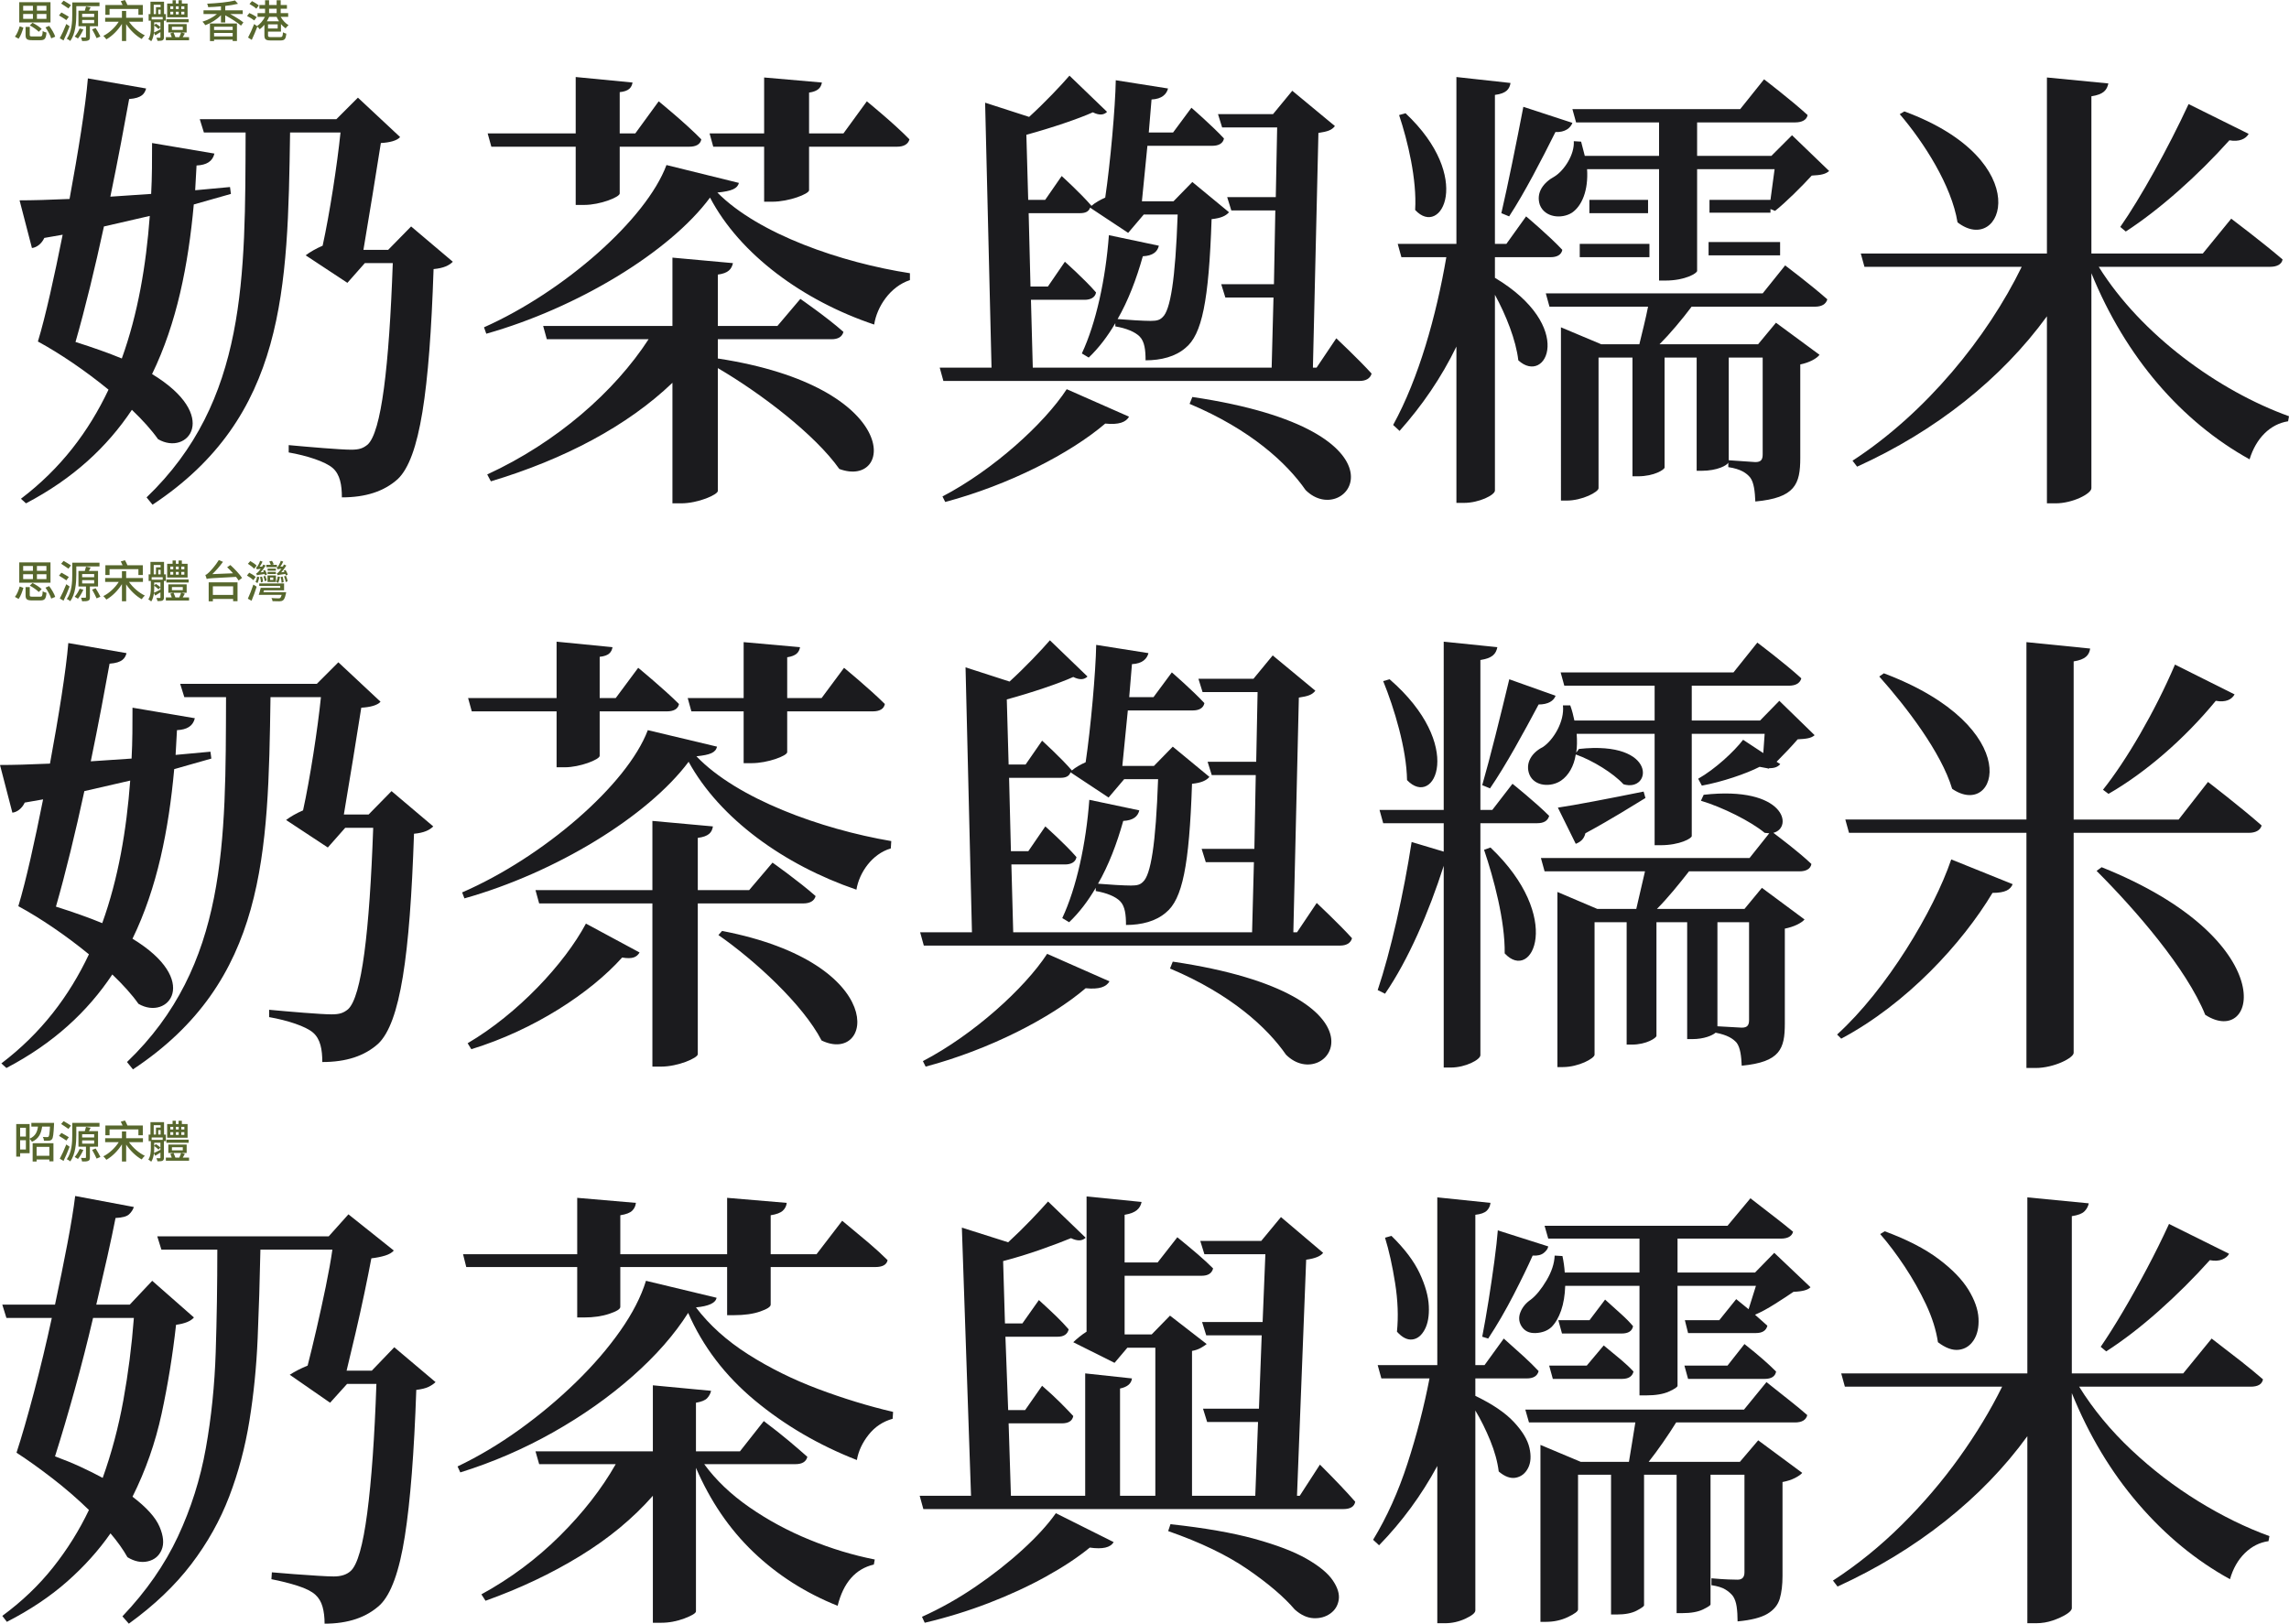 <?xml version="1.0" encoding="utf-8"?>
<!-- Generator: Adobe Illustrator 16.0.0, SVG Export Plug-In . SVG Version: 6.00 Build 0)  -->
<!DOCTYPE svg PUBLIC "-//W3C//DTD SVG 1.1//EN" "http://www.w3.org/Graphics/SVG/1.1/DTD/svg11.dtd">
<svg version="1.1" id="Layer_1" xmlns="http://www.w3.org/2000/svg" xmlns:xlink="http://www.w3.org/1999/xlink" x="0px" y="0px"
	 width="1456.276px" height="1033.166px" viewBox="0 0 1456.276 1033.166" style="enable-background:new 0 0 1456.276 1033.166;"
	 xml:space="preserve">
<style type="text/css">
<![CDATA[
	.st0{fill:#1B1B1E;}
	.st1{fill:#57672D;}
]]>
</style>
<g>
	<g>
		<path class="st0" d="M44.248,126.6c5.542-30.044,10.209-59.213,11.667-76.714l37.044,6.417c-0.875,3.209-2.625,6.126-10.792,6.709
			c-2.917,16.043-7,38.211-11.959,62.129l25.96-1.75c0.583-10.792,0.583-21.584,0.583-32.377l39.669,6.709
			c-1.167,4.959-4.958,7.292-11.376,7.584l-0.875,15.751l22.168-2.042l0.583,4.375l-23.627,6.709
			c-3.5,38.503-10.792,75.547-26.543,107.925c43.753,26.543,22.751,52.503,3.792,41.419c-4.083-5.834-9.917-12.251-16.626-18.668
			c-15.751,23.627-37.336,43.753-67.38,59.504l-3.208-2.916c25.377-19.252,43.169-42.879,55.712-69.422
			c-14.584-11.959-30.918-23.043-44.919-30.627c4.958-16.335,10.5-41.712,15.751-67.963l-11.667,2.041
			c-1.75,3.792-4.958,6.126-7.875,6.418l-7.875-30.336C20.329,127.475,31.413,127.183,44.248,126.6z M66.124,144.101
			c-5.542,25.669-11.959,52.212-18.084,73.505c11.084,3.501,21.001,7.001,29.46,10.501c10.209-28.294,15.459-59.212,17.793-90.715
			L66.124,144.101z M216.634,84.305h-32.085c-1.458,100.049-2.917,180.846-87.506,236.85l-3.792-4.666
			c63.879-61.255,62.712-140.302,63.004-232.184h-26.544l-2.625-8.459h86.923l13.709-13.709l26.835,25.085
			c-2.042,2.334-6.709,3.5-12.251,3.792c-2.917,18.376-7.583,47.545-11.084,67.963h15.751l14.584-14.876l26.543,22.46
			c-2.333,2.334-5.833,4.084-12.251,4.667c-2.625,77.881-8.75,120.175-22.751,133.593c-8.75,7.876-20.418,11.668-35.586,11.668
			c0-7.876-1.167-14.585-5.833-18.668c-4.667-4.084-16.334-7.876-28.002-9.918v-4.667c12.542,1.167,32.96,2.917,39.669,2.917
			c5.25,0,7.584-0.875,10.5-3.209c8.751-7.875,13.709-49.586,16.043-115.508h-17.793l-11.084,12.543l-26.543-17.502
			c2.625-2.041,6.708-4.375,10.792-6.125C209.634,136.517,214.593,104.432,216.634,84.305z"/>
		<path class="st0" d="M309.384,212.356l-1.458-4.084c51.045-22.751,103.257-68.838,116.091-103.257l46.086,11.376
			c-0.875,3.5-4.375,5.25-13.709,6.125c26.252,26.544,79.047,44.629,122.509,51.337v4.376
			c-12.542,4.083-21.001,16.918-22.751,28.293c-45.211-15.167-85.464-44.628-104.424-80.797
			C426.059,160.436,367.138,196.022,309.384,212.356z M536.608,211.189c-0.875,3.209-3.5,4.667-7.584,4.667h-72.338v12.251
			c118.133,18.085,112.008,83.131,77.297,70.297c-15.459-21.877-49.878-48.129-77.297-64.171v78.172
			c0,2.333-12.542,7.875-23.335,7.875h-5.542v-76.713c-28.585,27.418-68.838,48.711-115.508,62.712l-2.333-4.375
			c44.336-20.418,81.089-52.795,102.674-86.048h-64.754l-2.333-8.459h82.256v-43.461l38.502,3.5
			c-0.875,3.792-2.917,6.417-9.625,7.292v32.669h37.919l14.584-17.209C509.189,190.188,526.107,201.855,536.608,211.189z
			 M446.185,88.681c-0.583,3.208-3.5,4.667-7.583,4.667h-44.336V123.1c0,2.333-12.543,7.292-22.46,7.292h-5.542V93.348h-53.67
			l-2.333-8.459h56.004V49.011l36.169,3.5c-0.583,3.209-2.333,5.542-8.167,6.126v26.252h9.917l14.876-20.418
			C419.058,64.471,436.268,78.471,446.185,88.681z M578.611,88.681c-0.875,3.208-3.792,4.667-7.875,4.667h-56.004v27.71
			c0,2.333-12.834,7.292-23.335,7.292h-5.25V93.348h-32.377l-2.333-8.459h34.711V49.303l36.752,3.208
			c-0.583,3.209-2.333,5.542-8.167,6.417v25.961h21.876l14.876-20.418C551.484,64.471,568.694,78.471,578.611,88.681z"/>
		<path class="st0" d="M694.404,130.975c2.334-2.042,5.542-3.792,8.751-5.25c3.208-21.585,6.417-57.463,6.708-74.672l33.252,5.25
			c-0.875,3.5-3.792,6.709-10.5,7.001l-1.75,21.001h15.459l11.667-15.751c0,0,13.126,11.376,20.71,19.543
			c-0.583,3.209-3.5,4.667-7.292,4.667h-41.42l-3.5,35.294h20.126l11.959-12.251l23.335,19.252
			c-2.042,2.333-5.251,3.792-11.085,4.375c-1.75,52.212-6.125,73.505-16.626,81.964c-6.417,5.542-15.459,7.876-25.376,7.876
			c0-6.417-0.583-11.959-3.792-15.168c-2.917-2.917-8.459-5.25-15.459-6.417v-2.042c-4.958,8.459-10.501,15.751-16.918,21.877
			l-4.375-2.625c9.042-19.252,15.167-47.545,17.209-75.256l31.794,6.709c-0.875,3.792-3.792,6.417-10.209,6.709
			c-4.083,14.584-9.334,28.294-16.042,39.961c6.708,0.583,16.626,1.167,21.001,1.167c4.083,0,5.833-0.584,7.584-2.334
			c4.958-4.375,8.167-23.626,9.625-65.338h-21.585l-9.917,11.668l-24.21-16.043c-0.875,2.625-3.208,3.5-6.417,3.5h-32.669
			l1.167,46.67h11.084l10.792-15.751c0,0,12.834,11.376,19.834,19.543c-0.583,3.209-3.5,4.667-7.292,4.667h-34.127l1.167,43.17
			h151.968l1.168-44.628h-30.627l-2.625-8.459h33.543l0.875-46.962h-28.001l-2.625-8.459h30.919l0.875-44.336h-35.003l-2.625-8.459
			h35.003l12.25-14.876l27.127,22.46c-2.041,2.625-4.668,3.5-10.5,4.375l-3.502,149.344h2.334l12.543-18.668
			c0,0,14.293,13.418,22.459,22.46c-0.875,3.208-3.791,4.667-7.584,4.667H600.189l-2.333-8.459h32.961l-4.083-168.595l28.002,9.042
			c9.917-9.042,20.418-20.127,25.668-26.252l23.918,23.043c-2.042,2.042-4.958,2.334-9.042,0.292
			c-9.042,4.084-26.252,9.917-42.295,14.293l1.167,41.419h10.792l10.5-15.167C675.444,112.016,687.404,122.808,694.404,130.975z
			 M703.155,269.527c-22.168,18.96-61.254,39.086-101.799,49.878l-1.75-3.5c32.377-16.918,64.754-46.378,79.047-68.255
			l39.669,17.501C716.281,268.652,711.905,270.402,703.155,269.527z M830.622,311.821c-11.959-17.209-35.002-38.502-73.797-54.837
			l1.75-4.375C904.419,274.194,856.874,338.073,830.622,311.821z"/>
		<path class="st0" d="M993.96,158.977c-0.584,3.209-3.5,4.667-7.293,4.667h-35.586v13.126
			c51.629,30.919,32.67,68.838,14.877,52.504c-1.459-12.834-7.877-28.877-14.877-41.711v124.55c0,2.917-10.209,7.876-19.543,7.876
			h-4.959v-99.466c-9.625,19.835-21.877,37.628-36.168,53.671l-4.084-3.792c16.334-29.752,27.418-69.422,33.836-106.758h-28.586
			l-2.334-8.459h37.336V49.011l34.42,3.792c-0.584,3.792-2.625,6.709-9.918,7.584v94.798h7.293l12.543-17.501
			C970.917,137.684,985.501,149.935,993.96,158.977z M900.327,133.6c1.168-19.251-4.666-43.753-10.209-60.379l4.084-1.167
			C937.663,112.891,916.954,151.685,900.327,133.6z M989.585,84.014c-8.752,17.501-19.545,38.502-29.461,53.67l-4.959-2.042
			c4.084-17.501,9.625-44.92,14-67.671l31.211,10.209C999.21,81.388,995.71,84.305,989.585,84.014z M1150.013,73.221
			c-0.584,3.209-3.793,4.667-7.877,4.667h-62.42v21.293h47.252l13.127-13.126l23.627,22.752c-2.334,2.042-5.25,2.625-11.084,2.917
			c-5.834,6.417-16.627,17.209-23.336,22.46l-2.916-1.167v2.334h-38.795v-8.168h38.795l2.625-19.543h-49.295v64.755
			c0,1.458-7.584,6.125-20.127,6.125h-4.084v-70.88h-45.795c0.875,13.418-3.209,23.335-9.625,27.711
			c-6.418,4.083-17.209,3.208-20.418-4.959c-2.625-7.876,2.334-14.293,9.334-18.085c6.125-3.792,12.834-14.001,12.25-22.46
			l4.668,0.292l2.334,9.042h47.252V77.888h-52.795l-2.334-8.459h106.758l15.168-18.96
			C1122.302,50.469,1139.511,63.595,1150.013,73.221z M1162.554,190.479c-0.875,3.209-3.791,4.668-7.875,4.668h-78.463
			c-6.127,8.167-13.711,17.209-20.418,23.918h62.711l11.377-13.709l27.711,20.418c-1.752,2.333-6.418,4.958-12.252,6.125v59.504
			c0,16.627-3.209,25.377-28.586,27.711c-0.291-6.417-0.875-11.959-3.207-15.168c-2.334-2.917-6.127-5.542-14.002-6.709v-2.917
			c-0.584,1.75-7,5.251-16.918,5.251h-3.209v-72.047h-20.418v70.005c0,1.167-6.416,5.542-16.918,5.542h-3.5v-75.547h-21.584v83.131
			c0,2.333-10.209,7.875-20.418,7.875h-3.5V208.272l25.668,10.793h24.209c1.75-7.292,4.084-16.335,5.543-23.918h-62.713
			l-2.334-8.459h137.969l14.293-17.793C1135.72,168.895,1152.054,181.145,1162.554,190.479z M1049.38,163.644h-44.336v-8.459h44.336
			V163.644z M1048.505,135.642h-37.336v-8.459h37.336V135.642z M1132.511,162.477h-45.504v-8.458h45.504V162.477z M1099.841,227.524
			v65.338l16.918,1.167c3.793,0,4.668-1.751,4.668-4.959v-61.546H1099.841z"/>
		<path class="st0" d="M1341.353,53.095c-0.875,4.083-2.918,7-10.793,8.167v100.049h70.881l18.084-22.168
			c0,0,20.127,15.167,32.668,25.96c-0.582,3.208-3.791,4.667-7.875,4.667h-109.09c27.127,43.461,76.422,79.047,121.049,95.09
			l-0.582,3.208c-11.377,1.751-20.418,10.793-24.502,24.21c-43.17-23.918-78.756-64.754-100.633-118.425v136.802
			c0,3.5-11.959,9.625-22.752,9.625h-5.541V201.272c-28.877,39.669-70.588,72.922-120.76,95.673l-2.916-3.792
			c46.67-30.335,85.756-78.463,107.633-123.383h-100.049l-2.334-8.459h118.426V49.303L1341.353,53.095z M1245.388,141.476
			c-3.793-23.335-21.293-50.754-36.754-68.838l2.918-1.75C1297.017,102.39,1273.972,163.644,1245.388,141.476z M1430.608,85.18
			c-1.75,3.209-6.125,5.251-12.25,4.084c-20.127,22.46-44.338,44.045-65.922,58.046l-3.5-2.917
			c12.834-18.376,30.336-49.879,43.461-78.172L1430.608,85.18z"/>
	</g>
	<g>
		<path class="st0" d="M31.794,485.897c5.542-30.044,10.209-59.213,11.667-76.714l37.044,6.417
			c-0.875,3.209-2.625,6.126-10.792,6.709c-2.917,16.043-7,38.211-11.959,62.129l25.96-1.75c0.583-10.792,0.583-21.584,0.583-32.377
			l39.669,6.709c-1.167,4.959-4.958,7.292-11.376,7.584l-0.875,15.751l22.168-2.042l0.583,4.375l-23.627,6.709
			c-3.5,38.503-10.792,75.547-26.543,107.925c43.753,26.543,22.751,52.503,3.792,41.419c-4.083-5.834-9.917-12.251-16.626-18.668
			c-15.751,23.627-37.336,43.753-67.38,59.504l-3.208-2.916c25.377-19.252,43.169-42.879,55.712-69.422
			c-14.584-11.959-30.918-23.043-44.919-30.627c4.958-16.335,10.5-41.712,15.751-67.963l-11.667,2.041
			c-1.75,3.792-4.958,6.126-7.875,6.418L0,486.772C7.875,486.772,18.959,486.48,31.794,485.897z M53.67,503.398
			c-5.542,25.669-11.959,52.212-18.084,73.505c11.084,3.501,21.001,7.001,29.46,10.501c10.209-28.294,15.459-59.212,17.793-90.715
			L53.67,503.398z M204.181,443.603h-32.085c-1.458,100.049-2.917,180.846-87.506,236.85l-3.792-4.666
			c63.879-61.255,62.712-140.302,63.004-232.184h-26.544l-2.625-8.459h86.923l13.709-13.709L242.1,446.52
			c-2.042,2.334-6.709,3.5-12.251,3.792c-2.917,18.376-7.583,47.545-11.084,67.963h15.751l14.584-14.876l26.543,22.46
			c-2.333,2.334-5.833,4.084-12.251,4.667c-2.625,77.881-8.75,120.175-22.751,133.593c-8.75,7.876-20.418,11.668-35.586,11.668
			c0-7.876-1.167-14.585-5.833-18.668c-4.667-4.084-16.334-7.876-28.002-9.918v-4.667c12.542,1.167,32.96,2.917,39.669,2.917
			c5.25,0,7.584-0.875,10.5-3.209c8.751-7.875,13.709-49.586,16.043-115.508H219.64l-11.084,12.543l-26.543-17.502
			c2.625-2.041,6.708-4.375,10.792-6.125C197.18,495.814,202.139,463.729,204.181,443.603z"/>
		<path class="st0" d="M295.472,571.653l-1.458-3.792c51.628-22.46,105.007-68.546,118.133-103.257l44.044,10.5
			c-0.875,3.792-4.375,5.251-13.126,6.126c25.96,27.127,79.339,46.378,123.967,53.962l-0.292,4.667
			c-11.959,3.5-20.126,15.46-21.876,26.252c-46.086-15.751-86.923-45.212-106.757-81.381
			C412.147,519.441,353.518,555.319,295.472,571.653z M395.813,609.281c-20.126,22.46-56.004,46.086-95.965,58.337l-2.333-3.792
			c31.794-18.668,61.546-50.462,75.255-76.13l34.127,18.376C405.146,608.989,402.521,610.448,395.813,609.281z M431.981,447.979
			c-0.583,3.208-3.5,4.667-7.584,4.667H381.52v28.293c0,2.334-12.542,7.292-22.168,7.292h-5.25v-35.585h-53.962l-2.333-8.459h56.295
			v-35.878l35.586,3.5c-0.583,3.209-2.333,5.542-8.167,6.126v26.252h10.209l14.293-19.252
			C406.021,424.935,422.356,438.353,431.981,447.979z M518.904,570.195c-0.875,3.208-3.792,4.667-7.875,4.667H443.94v95.965
			c0,2.333-12.542,7.875-23.335,7.875h-5.542v-103.84h-72.046l-2.333-8.459h74.38v-44.045l38.503,3.5
			c-0.583,3.792-2.625,6.417-9.626,7.292v33.253h32.669l14.876-17.502C491.486,548.901,508.403,560.861,518.904,570.195z
			 M562.949,447.979c-0.583,3.208-3.5,4.667-7.584,4.667H500.82v25.96c0,2.333-12.542,7-22.46,7h-5.25v-32.96h-33.252l-2.333-8.459
			h35.586v-35.586l35.877,3.208c-0.583,3.209-2.333,5.542-8.167,6.417v25.961h21.876l14.292-19.252
			C536.989,424.935,553.323,438.353,562.949,447.979z M522.696,662.076c-11.959-23.043-42.586-51.045-65.63-67.088l2.333-2.625
			C566.741,613.073,555.365,677.827,522.696,662.076z"/>
		<path class="st0" d="M681.95,490.272c2.334-2.042,5.542-3.792,8.751-5.25c3.208-21.585,6.417-57.463,6.708-74.672l33.252,5.25
			c-0.875,3.5-3.792,6.709-10.5,7.001l-1.75,21.001h15.459l11.667-15.751c0,0,13.126,11.376,20.71,19.543
			c-0.583,3.209-3.5,4.667-7.292,4.667h-41.42l-3.5,35.294h20.126l11.959-12.251l23.335,19.252
			c-2.042,2.333-5.251,3.792-11.084,4.375c-1.75,52.212-6.125,73.505-16.626,81.964c-6.417,5.542-15.459,7.876-25.376,7.876
			c0-6.417-0.583-11.959-3.792-15.168c-2.917-2.917-8.459-5.25-15.459-6.417v-2.042c-4.958,8.459-10.501,15.751-16.918,21.877
			l-4.375-2.625c9.042-19.252,15.167-47.545,17.209-75.256l31.794,6.709c-0.875,3.792-3.792,6.417-10.209,6.709
			c-4.083,14.584-9.334,28.294-16.042,39.961c6.708,0.583,16.626,1.167,21.001,1.167c4.083,0,5.833-0.584,7.584-2.334
			c4.958-4.375,8.167-23.626,9.625-65.338h-21.585l-9.917,11.668l-24.21-16.043c-0.875,2.625-3.208,3.5-6.417,3.5h-32.669
			l1.167,46.67h11.084l10.792-15.751c0,0,12.834,11.376,19.834,19.543c-0.583,3.209-3.5,4.667-7.292,4.667h-34.127l1.167,43.17
			h151.969l1.167-44.628h-30.627l-2.625-8.459h33.544l0.875-46.962h-28.002l-2.625-8.459h30.919l0.875-44.336h-35.003l-2.625-8.459
			h35.003l12.25-14.876l27.127,22.46c-2.041,2.625-4.667,3.5-10.5,4.375l-3.501,149.344h2.334l12.542-18.668
			c0,0,14.293,13.418,22.46,22.46c-0.875,3.208-3.792,4.667-7.584,4.667H587.735l-2.333-8.459h32.961l-4.083-168.595l28.002,9.042
			c9.917-9.042,20.418-20.127,25.668-26.252l23.918,23.043c-2.042,2.042-4.958,2.334-9.042,0.292
			c-9.042,4.084-26.252,9.917-42.295,14.293l1.167,41.419h10.792l10.5-15.167C662.991,471.313,674.95,482.105,681.95,490.272z
			 M690.701,628.824c-22.168,18.96-61.254,39.086-101.799,49.878l-1.75-3.5c32.377-16.918,64.754-46.378,79.047-68.255
			l39.669,17.501C703.827,627.949,699.452,629.699,690.701,628.824z M818.168,671.118c-11.959-17.209-35.002-38.502-73.796-54.837
			l1.75-4.375C891.965,633.491,844.42,697.37,818.168,671.118z"/>
		<path class="st0" d="M985.589,519.149c-0.875,3.209-3.5,4.667-7.583,4.667h-36.17V671.41c0,2.917-9.625,7.876-18.668,7.876h-4.667
			V550.943c-9.334,29.169-22.46,59.796-37.336,81.381l-4.667-2.333c8.168-24.211,16.627-61.838,21.585-94.215l20.418,6.125v-18.085
			h-38.502l-2.334-8.459h40.836V408.309l34.128,3.5c-0.875,4.376-3.209,7.001-10.793,8.168v95.381h7.584l12.834-16.626
			C962.254,498.731,976.839,510.399,985.589,519.149z M895.166,496.398c-0.291-19.835-8.167-45.795-15.167-63.005l4.083-1.167
			C932.502,474.229,912.668,514.774,895.166,496.398z M978.881,448.27c-9.334,17.501-20.71,38.503-30.919,53.379l-4.959-2.042
			c4.959-17.209,11.668-44.336,17.21-67.38l29.46,10.501C988.506,445.937,985.006,448.27,978.881,448.27z M957.296,606.656
			c0.291-20.71-7.001-47.837-13.126-65.922l4.083-1.458C995.215,583.904,974.797,625.615,957.296,606.656z M1146.018,431.644
			c-0.875,3.209-3.792,4.667-7.876,4.667h-61.838v22.168h43.462l12.251-12.542l22.46,21.876c-2.334,2.042-5.543,2.334-10.793,2.626
			c-3.5,4.083-8.751,9.625-13.418,14.292l2.334,1.459c-1.459,1.75-3.5,2.625-7.001,2.625l-0.291,0.292l-1.167-0.292l-4.667-0.875
			c-8.459,4.375-23.918,9.625-36.753,11.959l-2.333-4.375c10.792-6.126,22.751-17.21,28.585-24.794l12.834,8.459l0.876-12.251
			h-46.379v65.047c0,1.458-7.584,5.833-19.835,5.833h-3.791v-70.88h-49.587c0.291,4.376,0.291,8.459-0.292,11.959l1.75-2.333
			c50.462-5.542,46.378,28.002,28.294,22.46c-6.417-7.001-19.543-15.168-30.336-18.96c-1.166,7.584-4.667,13.418-9.334,16.626
			c-6.417,4.376-16.918,3.792-20.126-3.792c-2.917-7.292,1.458-14.001,8.459-17.501c6.709-4.375,14.001-16.334,12.834-26.543h4.667
			c1.167,3.208,2.042,6.708,2.625,9.625h51.046v-22.168h-57.463l-2.333-8.459h109.966l15.168-18.96
			C1118.016,408.892,1135.517,422.018,1146.018,431.644z M1038.093,664.701h-3.208v-77.88h-20.418v84.297
			c0,2.334-10.21,7.876-20.127,7.876h-3.5V567.569l25.377,10.793h24.793l5.542-23.918h-63.879l-2.334-8.459h132.718l12.542-15.752
			l-2.916-0.291c-8.751-7.292-26.836-16.335-40.545-20.418l1.75-3.792c51.921-5.834,57.171,21.001,44.337,24.21
			c3.792,2.917,16.334,12.251,24.21,19.834c-0.584,3.209-3.501,4.668-7.584,4.668h-70.297c-6.125,7.875-13.709,17.209-20.418,23.918
			h55.712l11.084-13.418l27.127,20.127c-2.041,2.333-6.708,4.667-12.542,5.833v60.38c0,16.043-2.917,24.502-27.419,26.835
			c-0.291-6.125-0.875-11.376-3.208-14.584c-2.334-2.626-5.834-4.959-13.418-6.417c-2.042,1.75-7.292,4.083-14.876,4.083h-3.209
			v-74.38h-19.543v72.338C1053.844,660.326,1047.719,664.701,1038.093,664.701z M1045.677,503.69l1.167,4.084
			c-8.167,4.958-21.002,13.125-38.211,22.459c-0.875,3.792-3.209,5.543-6.126,6.709l-11.376-23.043
			C1001.341,512.44,1024.092,508.065,1045.677,503.69z M1092.639,586.821v66.213l15.459,0.875c3.792,0,4.667-1.75,4.667-4.959
			v-62.129H1092.639z"/>
		<path class="st0" d="M1171.388,660.909l-2.625-2.625c31.502-28.585,61.546-78.755,72.63-111.424l39.086,15.751
			c-1.458,3.5-4.667,5.542-12.834,5.542C1248.393,600.238,1213.099,638.741,1171.388,660.909z M1438.864,525.275
			c-0.875,3.208-4.083,4.667-8.167,4.667h-111.425v140.01c0,3.208-12.542,9.625-24.21,9.625h-5.833V529.942h-112.883l-2.334-8.459
			h115.217V408.601l40.544,4.083c-0.583,4.084-2.917,7.001-10.501,8.168v100.632h66.797l18.668-23.919
			C1404.737,497.564,1426.03,513.899,1438.864,525.275z M1241.976,501.94c-7-23.335-29.46-52.504-46.378-71.464l2.917-2.042
			C1289.813,462.854,1270.853,521.774,1241.976,501.94z M1402.987,645.742c-11.959-29.461-44.337-66.797-69.13-91.59l3.208-2.334
			C1452.865,598.197,1436.239,667.327,1402.987,645.742z M1409.696,445.937c-20.127,24.502-44.92,45.795-68.255,59.212l-3.501-2.625
			c14.876-18.668,32.961-49.587,45.795-79.631l37.92,18.96C1419.905,445.062,1416.113,447.103,1409.696,445.937z"/>
	</g>
	<g>
		<path class="st0" d="M73.503,775.028c-1.362,7.001-3.113,15.268-5.25,24.793c-2.142,9.53-4.476,19.643-7,30.335h21.293
			l14.292-15.167l26.543,23.334c-1.946,2.333-5.738,3.892-11.375,4.667c-2.142,19.251-5.205,38.114-9.188,56.586
			c-3.988,18.476-10.163,36.072-18.521,52.794c8.942,6.809,14.68,13.176,17.209,19.105c2.525,5.934,2.962,10.842,1.313,14.729
			c-1.654,3.892-4.571,6.321-8.75,7.292c-4.184,0.976-8.509,0.101-12.979-2.625c-2.726-4.858-6.321-9.917-10.792-15.168
			c-7.583,10.893-16.771,21.102-27.563,30.627c-10.792,9.525-23.581,18.084-38.356,25.668l-2.917-3.792
			c12.442-9.143,23.188-19.396,32.231-30.772c9.042-11.375,16.671-23.576,22.896-36.605c-7.196-7.001-14.875-13.659-23.042-19.98
			c-8.167-6.316-15.851-11.813-23.043-16.479c3.304-10.108,7-22.897,11.084-38.356s7.875-31.255,11.375-47.397H4.083l-2.625-8.459
			h33.543c2.917-13.608,5.542-26.543,7.875-38.794c2.333-12.25,3.983-22.358,4.959-30.334l37.335,7
			c-0.583,1.75-1.604,3.309-3.063,4.667C80.649,774.058,77.778,774.837,73.503,775.028z M35.001,926.702
			c5.833,2.143,11.275,4.375,16.334,6.709c5.054,2.333,9.721,4.667,14,7c5.638-15.751,10.013-32.181,13.125-49.294
			c3.108-17.108,5.346-34.609,6.709-52.502H59.211c-3.5,14.976-7.393,30.188-11.667,45.647
			C43.264,899.722,39.085,913.868,35.001,926.702z M195.717,868.949c1.75-6.804,3.646-14.629,5.688-23.479
			c2.042-8.847,3.983-17.743,5.833-26.689c1.846-8.941,3.254-16.816,4.229-23.626h-45.794c-0.392,19.447-0.975,38.261-1.75,56.44
			c-0.779,18.185-2.529,35.686-5.25,52.502c-2.726,16.822-7,32.864-12.834,48.128c-5.833,15.268-13.905,29.655-24.209,43.168
			c-10.309,13.514-23.53,26.105-39.668,37.773l-4.083-4.667c15.167-15.947,26.93-32.86,35.293-50.753
			c8.359-17.888,14.292-36.651,17.792-56.294c3.5-19.639,5.588-40.006,6.271-61.107c0.679-21.097,1.021-42.826,1.021-65.19h-35.585
			l-2.625-8.458h109.088l12.542-14.001l28.876,23.043c-1.167,1.362-3.017,2.434-5.542,3.208c-2.53,0.779-5.446,1.363-8.75,1.75
			c-1.167,6.226-2.625,13.518-4.375,21.876c-1.75,8.363-3.646,16.918-5.688,25.668c-2.042,8.751-3.938,16.727-5.688,23.918h16.042
			l14.292-14.876l26.251,22.168c-1.167,1.167-2.675,2.188-4.521,3.063c-1.85,0.875-4.425,1.509-7.729,1.896
			c-1.363,39.865-3.792,70.929-7.292,93.192c-3.5,22.268-8.75,36.797-15.75,43.606c-8.559,7.971-20.322,11.959-35.293,11.959
			c0-4.084-0.438-7.685-1.313-10.793c-0.875-3.112-2.384-5.642-4.521-7.583c-2.333-2.143-6.08-4.038-11.23-5.688
			c-5.154-1.649-10.747-3.063-16.771-4.229l0.292-4.376c4.275,0.393,9.042,0.779,14.292,1.167c5.25,0.392,10.209,0.729,14.876,1.021
			c4.667,0.292,8.066,0.438,10.208,0.438c4.667,0,8.263-1.166,10.792-3.5c4.275-3.888,7.775-16.188,10.5-36.897
			c2.721-20.709,4.667-48.077,5.833-82.107h-18.667l-10.792,11.959l-25.667-17.793C187.646,872.646,191.438,870.7,195.717,868.949z"
			/>
		<path class="st0" d="M437.812,835.406c-8.75,13.81-20.563,27.272-35.439,40.397c-14.876,13.126-31.697,24.989-50.461,35.585
			c-18.768,10.602-38.456,19.105-59.065,25.522l-1.75-3.792c13.417-6.417,26.543-14.242,39.376-23.48
			c12.834-9.233,24.793-19.251,35.877-30.043s20.513-21.729,28.293-32.813c7.775-11.084,13.221-21.681,16.334-31.793l44.919,10.792
			c-0.583,3.309-4.959,5.351-13.126,6.125c8.555,11.28,19.639,21.247,33.252,29.897c13.608,8.654,28.438,15.996,44.481,22.021
			c16.042,6.029,31.939,10.893,47.69,14.584l-0.292,4.375c-6.226,1.75-11.33,5.155-15.313,10.209
			c-3.988,5.059-6.467,10.405-7.438,16.043c-24.31-9.525-45.939-22.168-64.899-37.919
			C461.292,875.366,447.146,856.8,437.812,835.406z M294.597,798.071h72.628v-35.877l37.335,3.209
			c-0.196,1.946-0.975,3.601-2.333,4.958c-1.363,1.363-3.892,2.334-7.583,2.917v24.793h67.961v-35.877l37.918,3.209
			c-0.196,1.946-1.021,3.601-2.479,4.958c-1.458,1.363-4.038,2.334-7.729,2.917v24.793h29.168l16.334-21.293
			c6.608,5.446,12.201,10.113,16.772,14.001c4.566,3.893,8.604,7.584,12.104,11.084c-0.583,2.917-3.208,4.375-7.875,4.375h-66.503
			v23.918c0,1.362-2.238,2.821-6.708,4.375c-4.476,1.559-10.018,2.334-16.626,2.334h-4.375v-30.627h-67.961v25.376
			c0,1.363-2.333,2.821-7,4.376c-4.667,1.559-10.017,2.333-16.042,2.333h-4.375v-32.085h-70.586L294.597,798.071z M340.682,923.494
			h74.67v-42.002l37.043,3.5c-0.392,1.75-1.217,3.309-2.479,4.667c-1.267,1.362-3.646,2.333-7.146,2.917v30.918h28.001
			l15.167-19.251c6.417,4.862,11.763,9.092,16.042,12.688c4.275,3.601,8.167,6.955,11.667,10.063
			c-0.779,3.112-3.309,4.667-7.583,4.667h-58.044c7.388,10.113,16.963,19.251,28.73,27.418
			c11.763,8.167,24.547,15.071,38.356,20.709c13.805,5.643,27.609,9.821,41.418,12.542l-0.583,3.209
			c-11.667,2.726-19.351,11.476-23.042,26.251c-20.417-8.167-38.26-19.543-53.523-34.127
			c-15.268-14.584-27.468-32.472-36.606-53.669v91.296c0,1.167-2.434,2.671-7.292,4.521c-4.863,1.846-9.821,2.771-14.875,2.771
			h-5.25v-80.795c-12.642,14.393-28.102,27.176-46.377,38.355c-18.28,11.185-38.311,20.659-60.086,28.438l-2.625-4.083
			c18.472-10.108,35.098-22.505,49.877-37.189c14.775-14.68,26.639-29.897,35.585-45.647h-48.71L340.682,923.494z"/>
		<path class="st0" d="M660.947,827.239c4.471,4.084,8.167,7.538,11.084,10.354c2.917,2.821,5.542,5.593,7.875,8.313
			c-0.779,3.112-3.113,4.667-7,4.667h-33.251l1.75,46.668h10.792l10.792-15.459c4.667,4.084,8.504,7.634,11.521,10.646
			c3.012,3.018,5.783,5.884,8.313,8.604c-0.583,3.113-3.017,4.667-7.292,4.667h-33.834l1.458,46.086h47.252v-77.879l29.751,3.208
			c-0.392,3.31-2.917,5.446-7.584,6.417v68.254h22.459v-94.213h-17.792l-8.167,9.625l-26.251-13.125
			c0.971-0.971,2.233-2.088,3.792-3.354c1.554-1.263,3.108-2.379,4.667-3.354v-86.046l35.001,3.5
			c-0.392,2.143-1.413,3.893-3.063,5.251c-1.654,1.362-4.229,2.333-7.729,2.917v30.334h21.001l12.542-16.042
			c5.25,4.279,9.625,7.926,13.126,10.938c3.5,3.018,6.708,5.979,9.625,8.896c-0.779,3.113-3.208,4.667-7.292,4.667h-49.002v37.335
			H732.7l11.667-11.959l23.334,18.084c-0.976,0.779-2.238,1.604-3.792,2.479c-1.559,0.875-3.404,1.509-5.542,1.896v92.171h40.252
			l1.75-46.961h-32.377l-2.625-8.459h35.585l1.75-46.669H767.41l-2.625-8.458h38.502l1.75-43.169h-38.794l-2.625-8.459h38.794
			l12.542-15.167l26.835,22.751c-1.559,2.142-5.155,3.601-10.793,4.375l-5.833,150.216h1.75l12.834-19.835
			c5.25,5.251,9.625,9.727,13.125,13.418c3.501,3.696,6.608,7.101,9.334,10.209c-0.583,3.112-3.112,4.666-7.583,4.666h-267.18
			l-2.333-8.458h32.668l-5.833-170.633l29.459,9.333c5.054-4.667,9.867-9.379,14.438-14.146c4.566-4.763,8.212-8.7,10.938-11.813
			l23.917,23.043c-2.142,2.142-5.25,2.237-9.333,0.291c-4.667,1.946-10.988,4.33-18.959,7.146
			c-7.976,2.821-16.042,5.301-24.209,7.438l1.167,39.669h11.083L660.947,827.239z M708.491,981.246
			c-1.946,3.501-7,4.667-15.167,3.501c-7.583,6.226-16.917,12.396-28.001,18.521c-11.084,6.125-23.188,11.713-36.314,16.771
			c-13.125,5.054-26.688,9.233-40.689,12.542l-1.75-3.792c11.667-5.25,22.993-11.621,33.981-19.104
			c10.983-7.483,21.001-15.359,30.043-23.626c9.042-8.263,16.088-15.992,21.147-23.188L708.491,981.246z M744.659,969.871
			c21.584,2.333,39.423,5.446,53.523,9.334c14.097,3.892,25.13,8.121,33.105,12.688c7.971,4.571,13.513,9.143,16.626,13.709
			c3.108,4.566,4.375,8.7,3.792,12.396c-0.584,3.691-2.384,6.608-5.396,8.751c-3.017,2.137-6.563,3.107-10.646,2.916
			c-4.083-0.195-8.071-2.041-11.959-5.542c-6.809-7.976-16.771-16.479-29.896-25.521c-13.126-9.042-29.998-17.159-50.607-24.355
			L744.659,969.871z"/>
		<path class="st0" d="M876.498,868.658h37.919V761.903l33.834,3.5c-0.195,1.946-0.975,3.601-2.333,4.958
			c-1.362,1.363-3.792,2.238-7.292,2.626v95.671h5.834l12.25-16.918c5.055,4.476,9.334,8.313,12.834,11.521
			c3.5,3.209,6.608,6.271,9.334,9.188c-0.779,3.112-3.309,4.666-7.584,4.666h-32.668V888.2
			c10.888,5.251,19.055,10.793,24.501,16.626c5.441,5.834,8.751,11.33,9.917,16.48c1.167,5.154,0.875,9.434-0.875,12.833
			c-1.75,3.405-4.329,5.446-7.729,6.126c-3.404,0.684-7.05-0.629-10.938-3.938c-0.779-6.222-2.58-12.784-5.396-19.688
			c-2.821-6.9-5.979-13.271-9.479-19.105v127.173c0,1.554-2.092,3.304-6.271,5.25c-4.184,1.941-8.509,2.917-12.979,2.917h-4.958
			V932.827c-10.113,18.668-22.46,35.489-37.044,50.461l-3.792-3.5c8.751-14.388,16.043-30.576,21.876-48.564
			c5.834-17.984,10.501-36.022,14.001-54.107h-30.626L876.498,868.658z M885.249,786.404c8.358,8.167,14.338,16.093,17.938,23.771
			c3.597,7.685,5.542,14.635,5.834,20.855c0.292,6.226-0.583,11.229-2.625,15.021s-4.667,5.884-7.876,6.271
			c-3.208,0.392-6.467-1.263-9.771-4.959c0.971-9.525,0.583-19.834-1.167-30.918s-3.893-20.709-6.417-28.876L885.249,786.404z
			 M952.918,782.904l32.085,10.208c-0.195,1.363-1.121,2.726-2.771,4.084c-1.654,1.362-4.038,1.946-7.146,1.75
			c-2.917,6.613-6.955,14.926-12.104,24.938c-5.154,10.018-10.551,19.302-16.188,27.855l-3.792-1.166
			c1.358-7.001,2.721-14.776,4.084-23.335c1.357-8.555,2.575-16.817,3.646-24.793C951.797,794.476,952.526,787.963,952.918,782.904z
			 M989.087,798.946l4.958,0.292c0.775,3.696,1.263,7.196,1.459,10.5h47.544v-21.584h-58.045l-2.333-8.167h116.38l14.584-17.501
			c6.025,4.667,11.18,8.654,15.459,11.959c4.275,3.309,8.167,6.417,11.668,9.334c-0.779,2.917-3.405,4.375-7.876,4.375h-65.628
			v21.584h49.294l12.251-12.542l23.042,21.876c-1.559,1.75-5.154,2.726-10.792,2.917c-3.112,2.142-7.05,4.717-11.813,7.729
			c-4.768,3.017-8.997,5.3-12.688,6.854l7.876,7c-0.78,3.113-3.209,4.667-7.293,4.667h-43.168l-2.042-8.167h21.876l10.792-13.417
			l7.876,6.417l4.666-14.876h-49.877v63.586c0,0.779-1.8,1.996-5.396,3.646c-3.601,1.654-8.51,2.479-14.73,2.479h-4.083v-69.712
			h-47.253c-0.195,6.029-1.07,11.28-2.625,15.751c-1.559,4.476-3.601,7.976-6.125,10.5c-2.529,2.334-5.884,3.601-10.063,3.792
			c-4.185,0.196-7.247-1.358-9.188-4.667c-1.559-2.721-1.704-5.638-0.438-8.75c1.263-3.108,3.45-5.733,6.563-7.876
			c3.305-2.524,6.608-6.563,9.918-12.104C987.141,809.301,988.891,804.005,989.087,798.946z M980.045,930.202V919.41l25.668,10.792
			h30.626c0.583-3.691,1.263-7.825,2.042-12.396c0.774-4.566,1.458-8.796,2.042-12.688h-67.67l-2.334-8.167h139.132l14.292-17.501
			c5.834,4.667,10.792,8.604,14.876,11.813c4.083,3.209,7.775,6.271,11.084,9.188c-0.779,3.112-3.404,4.667-7.876,4.667h-75.545
			c-2.529,4.083-5.351,8.363-8.459,12.834c-3.112,4.476-6.125,8.559-9.042,12.25h58.045l11.667-13.709l28.001,20.71
			c-0.779,0.975-2.288,2.041-4.521,3.208c-2.238,1.167-4.913,2.042-8.021,2.625v59.795c0,5.638-0.583,10.45-1.75,14.438
			c-1.167,3.983-3.792,7.192-7.875,9.626c-4.084,2.429-10.405,4.033-18.96,4.813c0-3.5-0.195-6.613-0.583-9.334
			c-0.392-2.725-1.167-4.958-2.334-6.708c-1.166-1.559-2.771-2.967-4.813-4.229c-2.042-1.268-5.009-2.188-8.896-2.771v-4.375
			c4.472,0.393,8.021,0.634,10.646,0.729c2.625,0.101,4.617,0.146,5.979,0.146c2.917,0,4.375-1.554,4.375-4.667v-62.128h-21.584
			v82.546c0,0.583-1.604,1.649-4.813,3.208c-3.209,1.555-7.634,2.334-13.271,2.334h-3.5v-88.088h-20.71v83.129
			c0,0.584-1.559,1.7-4.666,3.354c-3.113,1.65-7.393,2.479-12.834,2.479h-3.501v-88.963h-21.001v85.754
			c0,1.167-2.142,2.771-6.416,4.813c-4.28,2.041-8.947,3.063-14.001,3.063h-3.5V930.202z M985.587,868.949h23.917l10.793-12.834
			c4.274,3.501,7.921,6.518,10.938,9.043c3.013,2.529,5.688,5.059,8.021,7.583c-0.779,3.113-3.209,4.667-7.292,4.667H987.92
			L985.587,868.949z M991.42,840.073h19.834l9.918-13.126c4.083,3.696,7.533,6.81,10.354,9.334c2.816,2.529,5.296,5.059,7.438,7.584
			c-0.583,3.112-3.017,4.667-7.292,4.667h-37.918L991.42,840.073z M1071.632,868.949h27.418l10.792-13.709
			c4.667,3.696,8.555,6.905,11.668,9.626c3.108,2.726,5.929,5.351,8.458,7.875c-0.583,3.113-3.017,4.667-7.292,4.667h-48.71
			L1071.632,868.949z"/>
		<path class="st0" d="M1289.81,761.903l39.085,3.792c-0.392,1.945-1.313,3.646-2.771,5.104c-1.459,1.459-4.134,2.479-8.021,3.063
			v100.046h70.878l18.084-22.168c7.388,5.643,13.609,10.455,18.668,14.438c5.055,3.987,9.721,7.83,14.001,11.521
			c-0.584,3.112-3.209,4.667-7.876,4.667H1322.77c8.941,14.393,20.025,27.81,33.251,40.252
			c13.222,12.446,27.418,23.334,42.586,32.668c15.167,9.334,30.234,16.726,45.21,22.168l-0.583,3.208
			c-5.643,0.779-10.646,3.309-15.021,7.584c-4.375,4.279-7.538,9.821-9.479,16.626c-21.585-11.859-41.031-27.855-58.336-47.981
			c-17.31-20.126-31.406-43.606-42.294-70.441v136.798c0,1.167-1.167,2.479-3.5,3.938c-2.334,1.458-5.205,2.771-8.604,3.938
			c-3.405,1.166-6.955,1.75-10.646,1.75h-5.542V913.868c-14.393,19.834-31.844,37.873-52.356,54.106
			c-20.519,16.239-43.314,30.094-68.399,41.564l-2.917-3.791c15.555-10.109,30.139-21.922,43.752-35.439
			c13.609-13.513,25.814-27.806,36.606-42.877c10.792-15.067,19.88-30.089,27.271-45.064h-100.046l-2.333-8.459h118.422V761.903z
			 M1199.097,783.487c14.192,5.25,25.618,11.134,34.272,17.646c8.65,6.518,14.972,13.03,18.959,19.543
			c3.983,6.517,6.126,12.592,6.417,18.229c0.292,5.643-0.729,10.259-3.063,13.855c-2.333,3.6-5.496,5.642-9.479,6.125
			c-3.987,0.487-8.413-1.116-13.271-4.813c-1.167-7.775-3.696-15.797-7.584-24.063c-3.892-8.263-8.413-16.284-13.563-24.064
			c-5.154-7.774-10.354-14.68-15.605-20.709L1199.097,783.487z M1379.938,778.82l38.21,18.959c-0.779,1.559-2.237,2.771-4.375,3.646
			c-2.142,0.875-4.768,1.021-7.875,0.438c-10.113,11.279-20.905,22.021-32.377,32.23c-11.476,10.209-22.655,18.813-33.543,25.813
			l-3.5-2.916c4.274-6.222,8.941-13.609,14-22.168c5.055-8.555,10.159-17.692,15.313-27.418
			C1370.942,797.684,1375.659,788.154,1379.938,778.82z"/>
	</g>
	<g>
		<path class="st1" d="M9.5,23.336c1.359-1.699,2.407-4.361,3.03-6.627l2.351,0.878c-0.68,2.294-1.671,5.183-3.03,7.052L9.5,23.336z
			 M32.128,14.302H12.248V1.388h19.881V14.302z M14.74,6.74h6.202V3.682H14.74V6.74z M14.74,12.008h6.202V8.893H14.74V12.008z
			 M25.501,23.194c1.303,0,1.501-0.453,1.671-3.455c0.566,0.425,1.699,0.821,2.407,0.991c-0.34,3.908-1.133,4.843-3.88,4.843h-5.268
			c-3.313,0-4.163-0.736-4.163-3.313v-5.154h2.662v5.154c0,0.793,0.283,0.935,1.756,0.935H25.501z M24.652,20.221
			c-1.161-1.246-3.625-2.974-5.692-4.078l1.728-1.643c2.067,1.02,4.56,2.662,5.834,3.908L24.652,20.221z M29.523,3.682h-6.032V6.74
			h6.032V3.682z M29.523,8.893h-6.032v3.115h6.032V8.893z M31.279,16.454c1.586,2.124,3.257,4.928,3.852,6.882l-2.549,1.076
			c-0.538-1.897-2.096-4.786-3.653-6.967L31.279,16.454z"/>
		<path class="st1" d="M42.208,12.801c-1.048-0.793-3.144-2.096-4.673-2.974l1.529-1.897c1.473,0.793,3.597,1.982,4.729,2.747
			L42.208,12.801z M44.275,16.737c-1.104,2.945-2.549,6.344-3.852,9.006l-2.379-1.416c1.189-2.209,2.889-5.834,4.135-9.063
			L44.275,16.737z M43.539,5.381c-1.048-0.821-3.144-2.152-4.645-3.115l1.558-1.841c1.444,0.821,3.597,2.067,4.701,2.86
			L43.539,5.381z M48.551,9.289c0,4.928-0.51,12.093-3.823,16.766c-0.453-0.425-1.586-1.104-2.209-1.388
			c3.172-4.418,3.455-10.79,3.455-15.378V1.558h17.332v2.379H48.551V9.289z M53.026,18.748c-0.906,2.039-2.266,4.333-3.427,5.749
			c-0.481-0.34-1.501-0.963-2.096-1.274c1.218-1.331,2.436-3.313,3.172-5.126L53.026,18.748z M57.189,16.709v6.825
			c0,1.189-0.198,1.841-1.048,2.181c-0.821,0.396-2.067,0.425-3.908,0.396c-0.085-0.651-0.425-1.614-0.68-2.266
			c1.189,0.057,2.351,0.028,2.69,0.028s0.453-0.113,0.453-0.425v-6.74h-4.786V6.797h4.05c0.283-0.878,0.595-1.926,0.765-2.69
			l2.945,0.538c-0.368,0.765-0.765,1.473-1.104,2.152h5.806v9.912H57.189z M52.261,10.818h7.646V8.779h-7.646V10.818z
			 M52.261,14.755h7.646v-2.067h-7.646V14.755z M60.871,17.842c1.048,1.699,2.379,3.993,3.002,5.381l-2.407,1.048
			c-0.595-1.416-1.841-3.795-2.86-5.579L60.871,17.842z"/>
		<path class="st1" d="M82.079,13.82c2.407,3.483,6.315,6.882,10.054,8.666c-0.623,0.538-1.529,1.614-1.982,2.322
			c-3.625-2.011-7.307-5.579-9.884-9.431v10.733h-2.69V15.208c-2.521,4.078-6.202,7.731-9.912,9.827
			c-0.453-0.68-1.303-1.671-1.926-2.209c3.682-1.813,7.477-5.324,9.799-9.006h-8.638V11.3h10.677V6.967h2.69V11.3h10.677v2.521
			H82.079z M69.703,9.431h-2.662V3.2h10.96c-0.34-0.793-0.793-1.728-1.161-2.436L79.474,0c0.566,0.963,1.246,2.209,1.586,3.2h9.799
			v6.23h-2.804V5.692H69.703V9.431z"/>
		<path class="st1" d="M104.279,13.169v10.507c0,1.048-0.198,1.586-0.878,1.954c-0.68,0.34-1.671,0.368-3.2,0.368
			c-0.113-0.595-0.425-1.444-0.708-1.982c1.02,0.028,1.897,0.028,2.209,0c0.283,0,0.368-0.085,0.368-0.368v-3.2
			c-1.161,0.708-2.294,1.416-3.342,2.039L97.936,20.9c-0.255,1.897-0.708,3.852-1.728,5.353c-0.368-0.425-1.331-1.104-1.841-1.331
			c1.444-2.152,1.586-5.041,1.586-7.278v-4.475h-1.388V8.978h1.161V1.076h8.638v7.901h1.161v4.191H104.279z M103.515,10.818h-7.023
			v1.529h7.023V10.818z M97.794,8.978h1.444V4.531h2.945V3.03h-4.39V8.978z M98.105,17.672c0,0.906-0.028,1.926-0.142,3.002
			c1.133-0.481,2.577-1.218,4.106-1.982V14.16h-3.965v1.954l1.048-1.076c1.076,0.651,2.294,1.558,2.889,2.152l-1.189,1.359
			c-0.595-0.623-1.784-1.643-2.747-2.294V17.672z M102.184,8.978v-2.86h-1.501v2.86H102.184z M120.28,23.647v1.982h-14.755v-1.982
			h3.738c-0.255-0.765-0.566-1.643-0.878-2.379l1.897-0.566h-3.2V15.35h11.668v5.353h-3.313l2.152,0.595
			c-0.481,0.793-0.906,1.614-1.331,2.351H120.28z M120.025,14.188h-14.188v-1.954h14.188V14.188z M119.346,10.988h-12.999V2.266
			h3.455V0.17h2.096v2.096h1.699V0.17h2.096v2.096h3.653V10.988z M108.357,5.749h1.869V4.05h-1.869V5.749z M108.357,9.176h1.869
			V7.448h-1.869V9.176z M109.377,19.031h6.91v-1.982h-6.91V19.031z M110.368,20.702c0.453,0.935,0.935,2.096,1.218,2.945h2.492
			c0.425-0.935,0.878-2.124,1.133-2.945H110.368z M113.682,5.749V4.05h-1.784v1.699H113.682z M111.897,7.448v1.728h1.784V7.448
			H111.897z M117.278,4.05h-1.926v1.699h1.926V4.05z M117.278,7.448h-1.926v1.728h1.926V7.448z"/>
		<path class="st1" d="M146.5,8.949c3.172,1.728,6.485,3.795,8.354,5.324l-1.529,2.039c-2.124-1.926-6.372-4.588-10.025-6.57v4.531
			h-2.719V9.657c-2.662,2.775-6.4,5.098-9.969,6.372c-0.396-0.651-1.218-1.671-1.813-2.237c3.285-0.963,6.74-2.747,9.204-4.843
			h-8.524V6.57h11.102V4.05c-2.747,0.255-5.522,0.425-8.128,0.51c-0.057-0.623-0.396-1.643-0.651-2.209
			c6.259-0.283,13.565-0.963,17.7-2.067l1.926,2.124c-2.322,0.566-5.126,1.02-8.128,1.388V6.57h11.13v2.379H146.5z M133.586,14.953
			h17.162v11.158h-2.719v-0.906h-11.838v0.935h-2.605V14.953z M136.192,17.021v2.096h11.838v-2.096H136.192z M148.03,23.138v-2.152
			h-11.838v2.152H148.03z"/>
		<path class="st1" d="M161.762,12.999c-1.02-0.821-3.03-2.067-4.588-2.832l1.473-1.869c1.529,0.651,3.597,1.784,4.673,2.577
			L161.762,12.999z M170.513,20.107v2.322c0,0.991,0.283,1.189,1.982,1.189h5.749c1.388,0,1.614-0.453,1.784-3.059
			c0.538,0.368,1.501,0.708,2.124,0.85c-0.34,3.427-1.02,4.333-3.738,4.333h-6.061c-3.229,0-4.135-0.623-4.135-3.285v-6.712
			c-0.906,1.133-1.954,2.124-2.974,2.889c-0.34-0.51-0.991-1.246-1.501-1.699c-1.048,2.775-2.379,5.891-3.568,8.439l-2.351-1.501
			c1.133-2.096,2.719-5.522,3.88-8.581l1.813,1.331c1.926-1.274,3.88-3.568,5.041-5.891h-4.701V8.354h4.786V5.551h-3.625V3.2h3.625
			V0.17h2.549V3.2h4.814V0.17h2.577V3.2h3.965v2.351h-3.965v2.804h4.758v2.379h-4.758c1.161,2.124,3.059,4.163,4.984,5.268
			c-0.595,0.481-1.444,1.416-1.841,2.039c-1.048-0.68-2.067-1.643-2.974-2.747v4.814H170.513z M163.065,5.522
			c-0.935-0.878-2.86-2.152-4.333-3.002l1.586-1.813c1.444,0.736,3.398,1.926,4.361,2.775L163.065,5.522z M171.221,10.733
			c-0.396,0.935-0.906,1.897-1.444,2.804h7.731c-0.566-0.878-1.076-1.869-1.501-2.804H171.221z M176.659,15.491h-6.146v2.662h6.146
			V15.491z M171.193,8.354h4.814V5.551h-4.814V8.354z"/>
	</g>
	<g>
		<path class="st1" d="M9.5,379.818c1.359-1.699,2.407-4.361,3.03-6.627l2.351,0.878c-0.68,2.294-1.671,5.183-3.03,7.052
			L9.5,379.818z M32.128,370.784H12.248V357.87h19.881V370.784z M14.74,363.223h6.202v-3.059H14.74V363.223z M14.74,368.49h6.202
			v-3.115H14.74V368.49z M25.501,379.677c1.303,0,1.501-0.453,1.671-3.455c0.566,0.425,1.699,0.821,2.407,0.991
			c-0.34,3.908-1.133,4.843-3.88,4.843h-5.268c-3.313,0-4.163-0.736-4.163-3.313v-5.154h2.662v5.154
			c0,0.793,0.283,0.935,1.756,0.935H25.501z M24.652,376.703c-1.161-1.246-3.625-2.974-5.692-4.078l1.728-1.643
			c2.067,1.02,4.56,2.662,5.834,3.908L24.652,376.703z M29.523,360.164h-6.032v3.059h6.032V360.164z M29.523,365.375h-6.032v3.115
			h6.032V365.375z M31.279,372.937c1.586,2.124,3.257,4.928,3.852,6.882l-2.549,1.076c-0.538-1.897-2.096-4.786-3.653-6.967
			L31.279,372.937z"/>
		<path class="st1" d="M42.208,369.283c-1.048-0.793-3.144-2.096-4.673-2.974l1.529-1.897c1.473,0.793,3.597,1.982,4.729,2.747
			L42.208,369.283z M44.275,373.22c-1.104,2.945-2.549,6.344-3.852,9.006l-2.379-1.416c1.189-2.209,2.889-5.834,4.135-9.063
			L44.275,373.22z M43.539,361.863c-1.048-0.821-3.144-2.152-4.645-3.115l1.558-1.841c1.444,0.821,3.597,2.067,4.701,2.86
			L43.539,361.863z M48.551,365.771c0,4.928-0.51,12.093-3.823,16.766c-0.453-0.425-1.586-1.104-2.209-1.388
			c3.172-4.418,3.455-10.79,3.455-15.378v-7.731h17.332v2.379H48.551V365.771z M53.026,375.23c-0.906,2.039-2.266,4.333-3.427,5.749
			c-0.481-0.34-1.501-0.963-2.096-1.274c1.218-1.331,2.436-3.313,3.172-5.126L53.026,375.23z M57.189,373.191v6.825
			c0,1.189-0.198,1.841-1.048,2.181c-0.821,0.396-2.067,0.425-3.908,0.396c-0.085-0.651-0.425-1.614-0.68-2.266
			c1.189,0.057,2.351,0.028,2.69,0.028s0.453-0.113,0.453-0.425v-6.74h-4.786v-9.912h4.05c0.283-0.878,0.595-1.926,0.765-2.69
			l2.945,0.538c-0.368,0.765-0.765,1.473-1.104,2.152h5.806v9.912H57.189z M52.261,367.301h7.646v-2.039h-7.646V367.301z
			 M52.261,371.237h7.646v-2.067h-7.646V371.237z M60.871,374.324c1.048,1.699,2.379,3.993,3.002,5.381l-2.407,1.048
			c-0.595-1.416-1.841-3.795-2.86-5.579L60.871,374.324z"/>
		<path class="st1" d="M82.079,370.303c2.407,3.483,6.315,6.882,10.054,8.666c-0.623,0.538-1.529,1.614-1.982,2.322
			c-3.625-2.011-7.307-5.579-9.884-9.431v10.733h-2.69V371.69c-2.521,4.078-6.202,7.731-9.912,9.827
			c-0.453-0.68-1.303-1.671-1.926-2.209c3.682-1.813,7.477-5.324,9.799-9.006h-8.638v-2.521h10.677v-4.333h2.69v4.333h10.677v2.521
			H82.079z M69.703,365.913h-2.662v-6.23h10.96c-0.34-0.793-0.793-1.728-1.161-2.436l2.634-0.765c0.566,0.963,1.246,2.209,1.586,3.2
			h9.799v6.23h-2.804v-3.738H69.703V365.913z"/>
		<path class="st1" d="M104.279,369.651v10.507c0,1.048-0.198,1.586-0.878,1.954c-0.68,0.34-1.671,0.368-3.2,0.368
			c-0.113-0.595-0.425-1.444-0.708-1.982c1.02,0.028,1.897,0.028,2.209,0c0.283,0,0.368-0.085,0.368-0.368v-3.2
			c-1.161,0.708-2.294,1.416-3.342,2.039l-0.793-1.586c-0.255,1.897-0.708,3.852-1.728,5.353c-0.368-0.425-1.331-1.104-1.841-1.331
			c1.444-2.152,1.586-5.041,1.586-7.278v-4.475h-1.388v-4.191h1.161v-7.901h8.638v7.901h1.161v4.191H104.279z M103.515,367.301
			h-7.023v1.529h7.023V367.301z M97.794,365.46h1.444v-4.446h2.945v-1.501h-4.39V365.46z M98.105,374.154
			c0,0.906-0.028,1.926-0.142,3.002c1.133-0.481,2.577-1.218,4.106-1.982v-4.531h-3.965v1.954l1.048-1.076
			c1.076,0.651,2.294,1.558,2.889,2.152l-1.189,1.359c-0.595-0.623-1.784-1.643-2.747-2.294V374.154z M102.184,365.46v-2.86h-1.501
			v2.86H102.184z M120.28,380.13v1.982h-14.755v-1.982h3.738c-0.255-0.765-0.566-1.643-0.878-2.379l1.897-0.566h-3.2v-5.353h11.668
			v5.353h-3.313l2.152,0.595c-0.481,0.793-0.906,1.614-1.331,2.351H120.28z M120.025,370.671h-14.188v-1.954h14.188V370.671z
			 M119.346,367.471h-12.999v-8.723h3.455v-2.096h2.096v2.096h1.699v-2.096h2.096v2.096h3.653V367.471z M108.357,362.231h1.869
			v-1.699h-1.869V362.231z M108.357,365.658h1.869v-1.728h-1.869V365.658z M109.377,375.514h6.91v-1.982h-6.91V375.514z
			 M110.368,377.185c0.453,0.935,0.935,2.096,1.218,2.945h2.492c0.425-0.935,0.878-2.124,1.133-2.945H110.368z M113.682,362.231
			v-1.699h-1.784v1.699H113.682z M111.897,363.931v1.728h1.784v-1.728H111.897z M117.278,360.532h-1.926v1.699h1.926V360.532z
			 M117.278,363.931h-1.926v1.728h1.926V363.931z"/>
		<path class="st1" d="M146.557,359.541c2.662,2.407,5.976,5.891,7.448,8.213l-2.209,1.643c-0.425-0.708-0.991-1.501-1.643-2.322
			c-15.576,0.821-17.389,0.878-18.663,1.331c-0.113-0.538-0.566-1.841-0.85-2.577c0.68-0.113,1.388-0.708,2.322-1.614
			c0.991-0.935,4.191-4.418,6.259-7.845l2.634,1.133c-2.039,2.86-4.446,5.607-6.769,7.816l13.169-0.538
			c-1.218-1.359-2.521-2.719-3.738-3.852L146.557,359.541z M132.765,370.558h18.352v12.008h-2.804v-1.444h-12.886v1.501h-2.662
			V370.558z M135.427,373.078v5.494h12.886v-5.494H135.427z"/>
		<path class="st1" d="M161.167,369.17c-0.821-0.906-2.634-2.181-4.05-2.945l1.444-1.813c1.444,0.708,3.285,1.841,4.135,2.719
			L161.167,369.17z M157.684,380.951c1.02-2.181,2.464-5.806,3.512-8.978l2.096,1.359c-0.906,2.917-2.124,6.315-3.257,8.949
			L157.684,380.951z M161.649,361.892c-0.765-0.963-2.521-2.266-3.937-3.144l1.529-1.728c1.416,0.765,3.172,1.982,4.021,2.889
			L161.649,361.892z M164.962,367.244c-0.227,1.359-0.68,2.86-1.189,3.823c-0.255-0.255-0.85-0.623-1.218-0.821
			c0.538-0.963,0.85-2.181,1.02-3.342L164.962,367.244z M168.616,366.111c-0.057-0.255-0.17-0.566-0.283-0.85
			c-3.71,0.481-4.418,0.623-4.814,0.821c-0.085-0.255-0.368-0.878-0.566-1.218c0.453-0.057,0.85-0.425,1.331-0.935
			c0.283-0.283,0.935-1.048,1.586-1.982c-1.671,0.17-2.152,0.255-2.436,0.368c-0.085-0.283-0.34-0.906-0.566-1.189
			c0.34-0.057,0.623-0.34,0.935-0.736c0.255-0.425,1.274-2.039,1.671-3.54l1.558,0.538c-0.481,1.104-1.161,2.294-1.869,3.229
			l1.643-0.085c0.255-0.425,0.51-0.85,0.708-1.274l1.501,0.623c-0.906,1.529-2.067,3.059-3.257,4.333l2.067-0.255
			c-0.142-0.283-0.312-0.566-0.453-0.821l1.189-0.425c0.538,0.878,1.104,2.124,1.303,2.86L168.616,366.111z M182.04,376.816
			c0,0-0.057,0.68-0.17,0.991c-0.481,2.351-1.048,3.597-1.784,4.163c-0.651,0.481-1.303,0.623-2.351,0.651
			c-0.85,0-2.577,0-4.333-0.085c-0.028-0.623-0.34-1.444-0.708-2.011c1.728,0.17,3.568,0.198,4.276,0.198
			c0.623,0,0.906,0,1.218-0.198c0.396-0.283,0.708-0.906,1.02-2.011h-14.585c0.453-1.274,0.906-3.002,1.246-4.475h12.404v-1.218
			h-13.339v-1.586h15.803v4.39h-12.801l-0.34,1.189H182.04z M166.01,370.586c0-0.906-0.255-2.322-0.566-3.398l1.246-0.312
			c0.34,1.048,0.623,2.407,0.651,3.257L166.01,370.586z M168.474,369.878c-0.113-0.793-0.453-2.067-0.878-3.087l1.133-0.396
			c0.453,0.935,0.821,2.181,0.935,2.945L168.474,369.878z M176.177,360.9h-6.74v-1.473h2.86c-0.198-0.623-0.651-1.501-0.991-2.152
			l1.728-0.396c0.453,0.651,0.935,1.643,1.133,2.209l-1.303,0.34h3.313V360.9z M170.202,366.168h5.353v4.163h-5.353V366.168z
			 M175.526,363.138h-5.268v-1.331h5.268V363.138z M170.258,363.902h5.268v1.331h-5.268V363.902z M171.844,369.028h2.011v-1.558
			h-2.011V369.028z M178.131,367.131c-0.255,1.359-0.68,2.86-1.189,3.823c-0.283-0.255-0.85-0.651-1.218-0.85
			c0.538-0.935,0.821-2.152,1.02-3.313L178.131,367.131z M181.841,366.168c-0.085-0.255-0.198-0.595-0.34-0.963
			c-3.71,0.51-4.418,0.651-4.843,0.821c-0.085-0.227-0.368-0.878-0.538-1.218c0.396-0.057,0.821-0.396,1.331-0.963
			c0.255-0.283,0.906-1.02,1.558-1.954c-1.643,0.17-2.124,0.255-2.436,0.396c-0.085-0.283-0.34-0.906-0.538-1.218
			c0.312-0.028,0.595-0.312,0.906-0.736c0.283-0.396,1.274-2.011,1.699-3.512l1.529,0.538c-0.453,1.104-1.133,2.266-1.813,3.2
			l1.614-0.085c0.227-0.425,0.481-0.85,0.68-1.274l1.501,0.651c-0.906,1.529-2.039,3.059-3.257,4.333l2.067-0.255
			c-0.142-0.255-0.312-0.566-0.453-0.821l1.161-0.425c0.595,0.963,1.189,2.181,1.416,2.974L181.841,366.168z M179.151,370.813
			c0-0.906-0.255-2.464-0.595-3.653l1.246-0.312c0.34,1.161,0.623,2.634,0.651,3.54L179.151,370.813z M181.87,366.338
			c0.538,1.133,1.02,2.605,1.133,3.512l-1.218,0.538c-0.113-0.963-0.566-2.464-1.076-3.625L181.87,366.338z"/>
	</g>
	<g>
		<path class="st1" d="M34.395,714.494c0,0,0,0.68-0.028,1.048c-0.283,6.089-0.595,8.524-1.303,9.374
			c-0.538,0.595-1.048,0.821-1.869,0.906c-0.68,0.085-1.926,0.085-3.2,0.057c-0.057-0.736-0.34-1.756-0.765-2.436
			c1.189,0.113,2.294,0.113,2.747,0.113c0.425,0,0.68-0.057,0.935-0.312c0.396-0.453,0.651-2.152,0.878-6.372h-4.984
			c-0.595,4.191-2.011,7.675-6.485,9.686c-0.283-0.566-0.935-1.473-1.473-1.897v9.147h-6.032v2.181h-2.492V715.23h8.524v9.317
			c3.767-1.643,4.871-4.418,5.324-7.675h-4.22v-2.379H34.395z M12.814,717.609v5.607h3.653v-5.607H12.814z M16.468,731.43v-5.891
			h-3.653v5.891H16.468z M20.772,727.437h13.226v11.526h-2.605v-1.161h-8.1v1.274h-2.521V727.437z M23.293,729.787v5.636h8.1v-5.636
			H23.293z"/>
		<path class="st1" d="M42.208,725.766c-1.048-0.793-3.144-2.096-4.673-2.974l1.529-1.897c1.473,0.793,3.597,1.982,4.729,2.747
			L42.208,725.766z M44.275,729.702c-1.104,2.945-2.549,6.344-3.852,9.006l-2.379-1.416c1.189-2.209,2.889-5.834,4.135-9.063
			L44.275,729.702z M43.539,718.346c-1.048-0.821-3.144-2.152-4.645-3.115l1.558-1.841c1.444,0.821,3.597,2.067,4.701,2.86
			L43.539,718.346z M48.552,722.254c0,4.928-0.51,12.093-3.823,16.766c-0.453-0.425-1.586-1.104-2.209-1.388
			c3.172-4.418,3.455-10.79,3.455-15.378v-7.731h17.332v2.379H48.552V722.254z M53.026,731.713
			c-0.906,2.039-2.266,4.333-3.427,5.749c-0.481-0.34-1.501-0.963-2.096-1.274c1.218-1.331,2.436-3.313,3.172-5.126L53.026,731.713z
			 M57.189,729.674v6.825c0,1.189-0.198,1.841-1.048,2.181c-0.821,0.396-2.067,0.425-3.908,0.396
			c-0.085-0.651-0.425-1.614-0.68-2.266c1.189,0.057,2.351,0.028,2.69,0.028s0.453-0.113,0.453-0.425v-6.74h-4.786v-9.912h4.05
			c0.283-0.878,0.595-1.926,0.765-2.69l2.945,0.538c-0.368,0.765-0.765,1.473-1.104,2.152h5.806v9.912H57.189z M52.262,723.783
			h7.646v-2.039h-7.646V723.783z M52.262,727.72h7.646v-2.067h-7.646V727.72z M60.871,730.807c1.048,1.699,2.379,3.993,3.002,5.381
			l-2.407,1.048c-0.595-1.416-1.841-3.795-2.86-5.579L60.871,730.807z"/>
		<path class="st1" d="M82.08,726.785c2.407,3.483,6.315,6.882,10.054,8.666c-0.623,0.538-1.529,1.614-1.982,2.322
			c-3.625-2.011-7.307-5.579-9.884-9.431v10.733h-2.69v-10.903c-2.521,4.078-6.202,7.731-9.912,9.827
			c-0.453-0.68-1.303-1.671-1.926-2.209c3.682-1.813,7.477-5.324,9.799-9.006H66.9v-2.521h10.677v-4.333h2.69v4.333h10.677v2.521
			H82.08z M69.704,722.396h-2.662v-6.23h10.96c-0.34-0.793-0.793-1.728-1.161-2.436l2.634-0.765c0.566,0.963,1.246,2.209,1.586,3.2
			h9.799v6.23h-2.804v-3.738H69.704V722.396z"/>
		<path class="st1" d="M104.28,726.134v10.507c0,1.048-0.198,1.586-0.878,1.954c-0.68,0.34-1.671,0.368-3.2,0.368
			c-0.113-0.595-0.425-1.444-0.708-1.982c1.02,0.028,1.897,0.028,2.209,0c0.283,0,0.368-0.085,0.368-0.368v-3.2
			c-1.161,0.708-2.294,1.416-3.342,2.039l-0.793-1.586c-0.255,1.897-0.708,3.852-1.728,5.353c-0.368-0.425-1.331-1.104-1.841-1.331
			c1.444-2.152,1.586-5.041,1.586-7.278v-4.475h-1.388v-4.191h1.161v-7.901h8.638v7.901h1.161v4.191H104.28z M103.515,723.783
			h-7.023v1.529h7.023V723.783z M97.794,721.942h1.444v-4.446h2.945v-1.501h-4.39V721.942z M98.106,730.637
			c0,0.906-0.028,1.926-0.142,3.002c1.133-0.481,2.577-1.218,4.106-1.982v-4.531h-3.965v1.954l1.048-1.076
			c1.076,0.651,2.294,1.558,2.889,2.152l-1.189,1.359c-0.595-0.623-1.784-1.643-2.747-2.294V730.637z M102.184,721.942v-2.86h-1.501
			v2.86H102.184z M120.281,736.612v1.982h-14.755v-1.982h3.738c-0.255-0.765-0.566-1.643-0.878-2.379l1.897-0.566h-3.2v-5.353
			h11.668v5.353h-3.313l2.152,0.595c-0.481,0.793-0.906,1.614-1.331,2.351H120.281z M120.026,727.153h-14.188v-1.954h14.188V727.153
			z M119.346,723.953h-12.999v-8.723h3.455v-2.096h2.096v2.096h1.699v-2.096h2.096v2.096h3.653V723.953z M108.358,718.714h1.869
			v-1.699h-1.869V718.714z M108.358,722.141h1.869v-1.728h-1.869V722.141z M109.377,731.996h6.91v-1.982h-6.91V731.996z
			 M110.369,733.667c0.453,0.935,0.935,2.096,1.218,2.945h2.492c0.425-0.935,0.878-2.124,1.133-2.945H110.369z M113.682,718.714
			v-1.699h-1.784v1.699H113.682z M111.898,720.413v1.728h1.784v-1.728H111.898z M117.279,717.015h-1.926v1.699h1.926V717.015z
			 M117.279,720.413h-1.926v1.728h1.926V720.413z"/>
	</g>
</g>
<g>
</g>
<g>
</g>
<g>
</g>
<g>
</g>
<g>
</g>
<g>
</g>
</svg>
